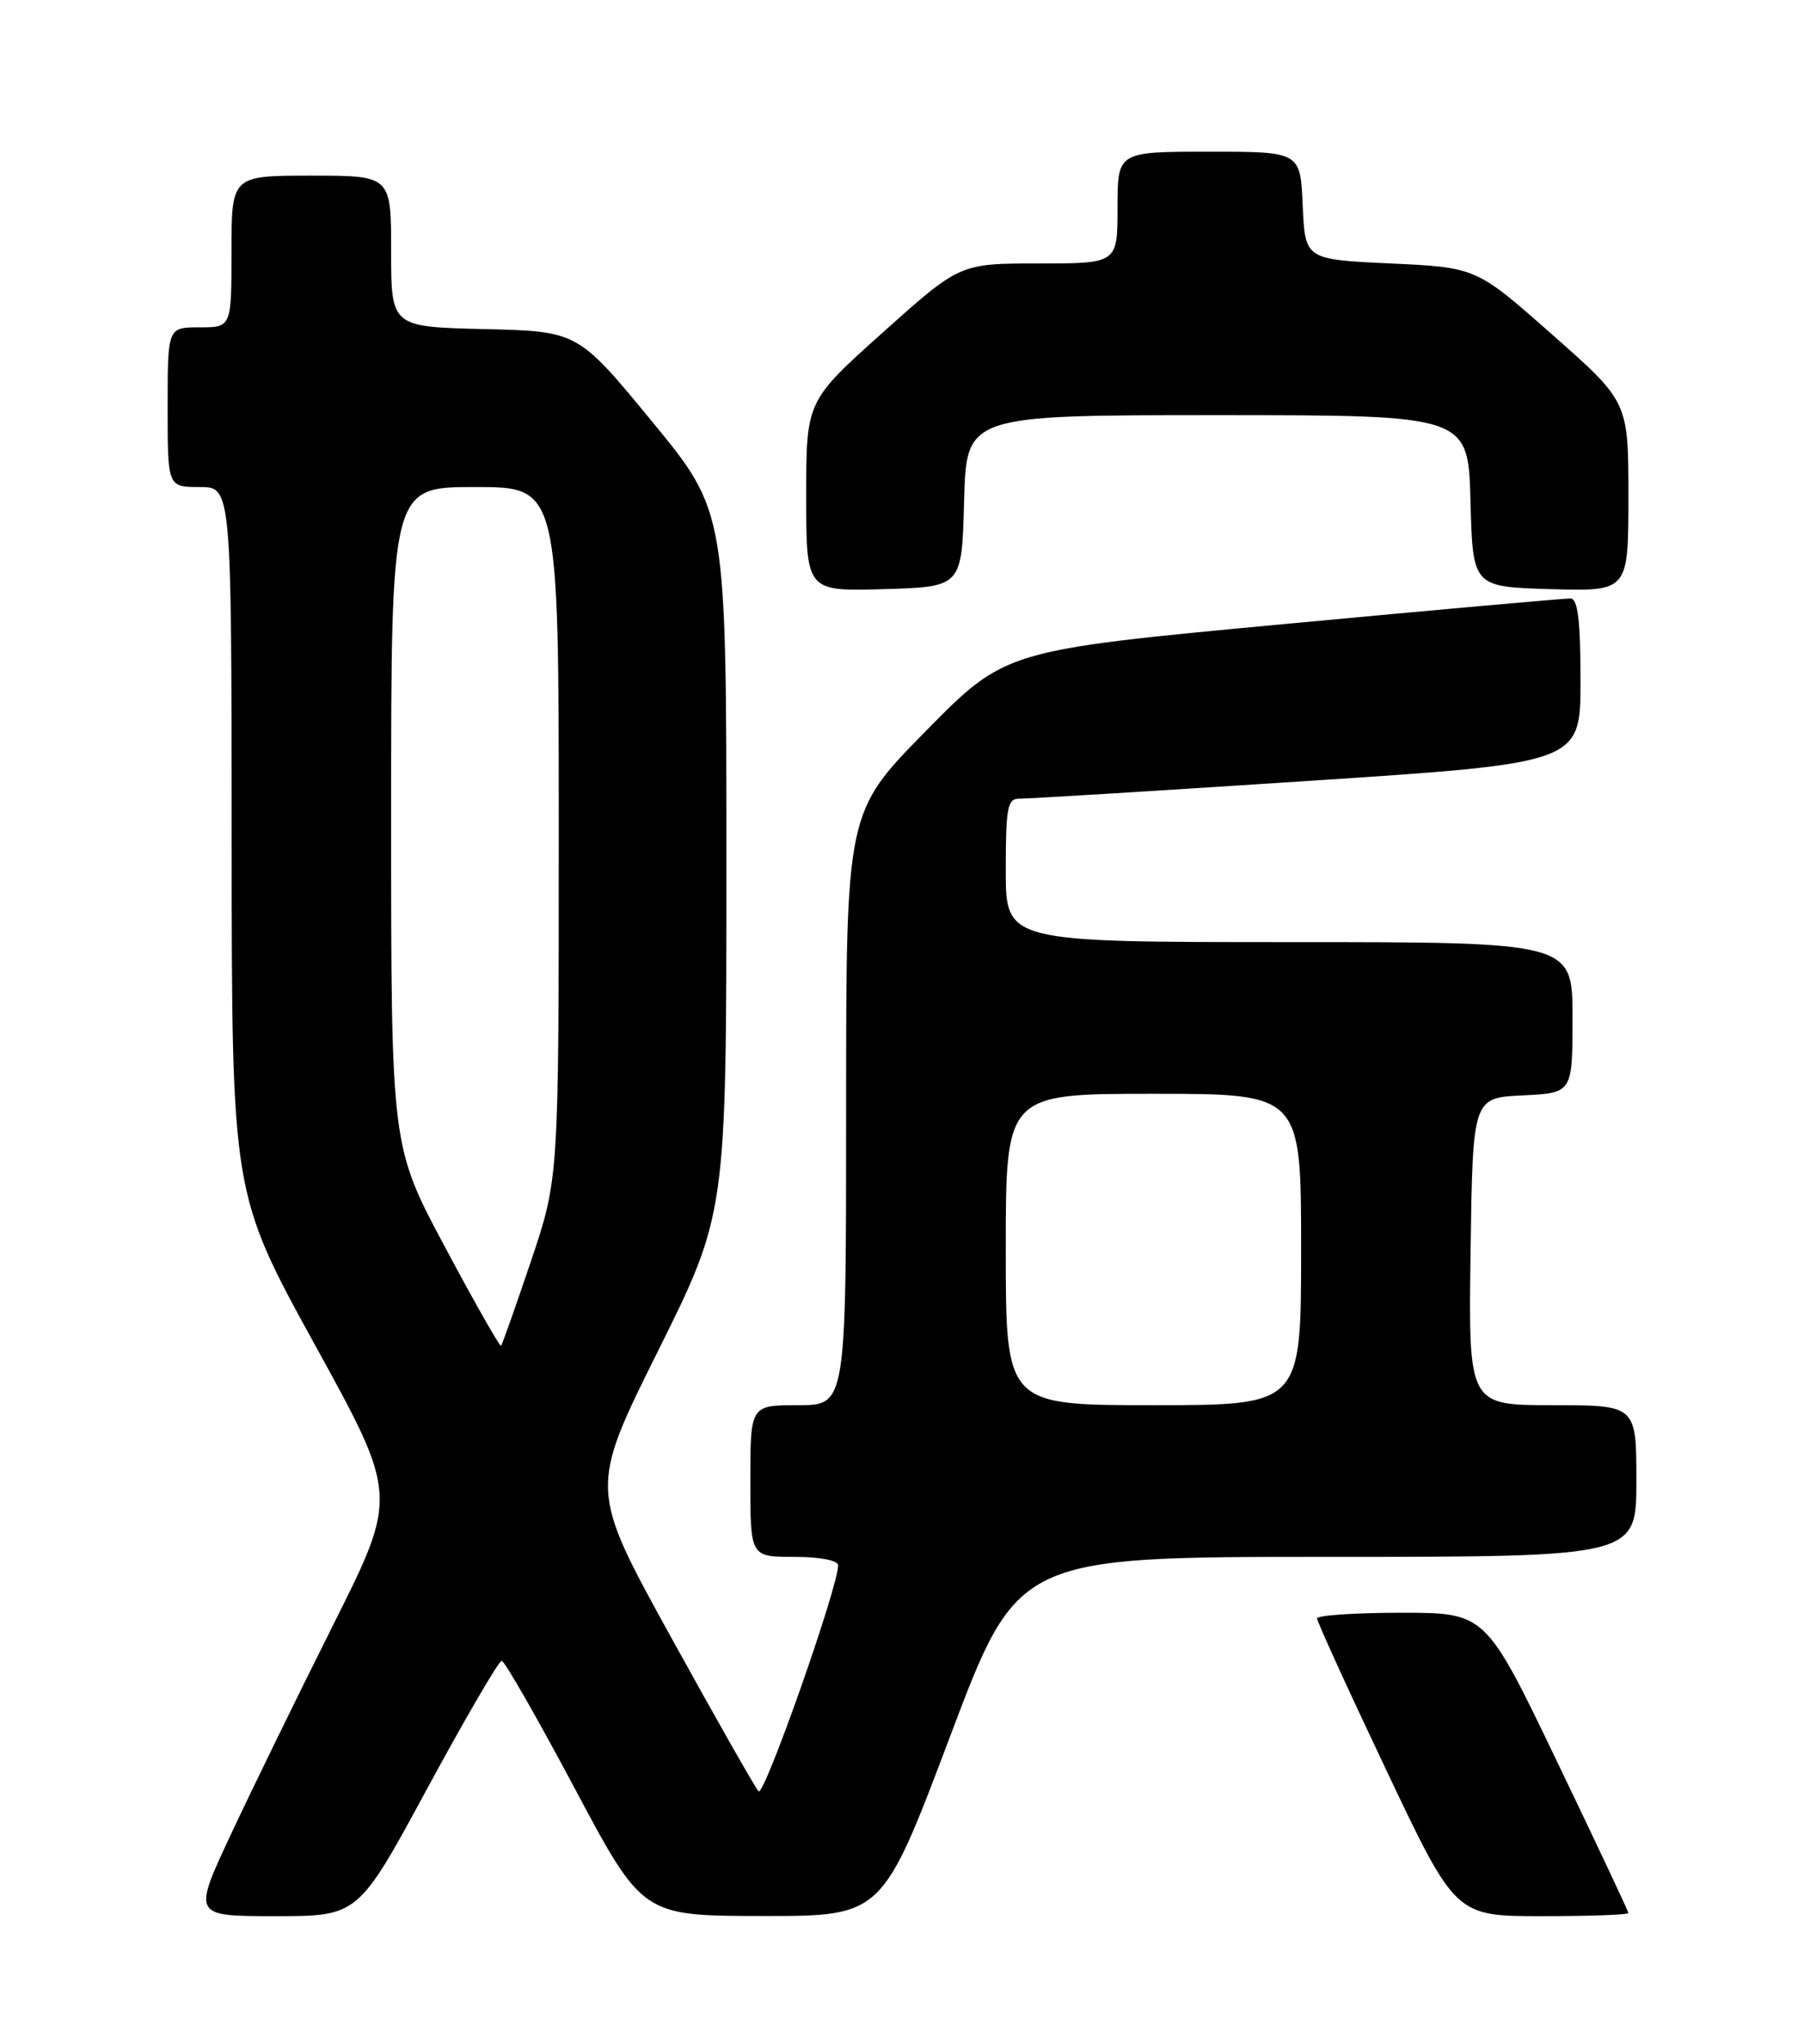 <?xml version="1.0" encoding="UTF-8" standalone="no"?>
<!DOCTYPE svg PUBLIC "-//W3C//DTD SVG 1.1//EN" "http://www.w3.org/Graphics/SVG/1.1/DTD/svg11.dtd" >
<svg xmlns="http://www.w3.org/2000/svg" xmlns:xlink="http://www.w3.org/1999/xlink" version="1.1" viewBox="0 0 226 256">
 <g >
 <path fill="currentColor"
d=" M 53.53 224.00 C 58.30 215.20 62.49 208.01 62.85 208.02 C 63.21 208.03 67.33 215.22 72.00 224.00 C 80.50 239.96 80.50 239.96 95.52 239.98 C 110.53 240.00 110.53 240.00 119.02 217.50 C 127.50 195.00 127.50 195.00 166.25 195.00 C 205.00 195.00 205.00 195.00 205.00 185.50 C 205.00 176.00 205.00 176.00 194.48 176.00 C 183.96 176.00 183.96 176.00 184.23 156.75 C 184.50 137.50 184.50 137.50 190.75 137.20 C 197.00 136.90 197.00 136.90 197.00 127.45 C 197.00 118.00 197.00 118.00 161.50 118.00 C 126.00 118.00 126.00 118.00 126.00 109.00 C 126.00 101.08 126.21 100.00 127.75 100.03 C 128.71 100.05 144.91 99.06 163.75 97.82 C 198.00 95.58 198.00 95.58 198.00 85.29 C 198.00 77.75 197.67 74.99 196.75 74.96 C 196.06 74.94 179.85 76.39 160.72 78.18 C 125.95 81.44 125.95 81.44 115.97 91.58 C 106.00 101.71 106.00 101.71 106.00 138.86 C 106.00 176.00 106.00 176.00 100.00 176.00 C 94.00 176.00 94.00 176.00 94.00 185.50 C 94.00 195.00 94.00 195.00 99.50 195.00 C 102.71 195.00 105.00 195.44 105.00 196.06 C 105.00 198.79 95.72 225.12 95.03 224.36 C 94.59 223.89 89.65 215.18 84.03 205.00 C 73.83 186.50 73.83 186.50 82.42 169.24 C 91.00 151.99 91.00 151.99 91.00 108.06 C 91.00 64.13 91.00 64.13 81.70 52.81 C 72.39 41.50 72.39 41.50 60.70 41.22 C 49.00 40.94 49.00 40.94 49.00 31.47 C 49.00 22.00 49.00 22.00 39.00 22.00 C 29.00 22.00 29.00 22.00 29.00 31.50 C 29.00 41.00 29.00 41.00 25.00 41.00 C 21.00 41.00 21.00 41.00 21.00 51.00 C 21.00 61.00 21.00 61.00 25.00 61.00 C 29.00 61.00 29.00 61.00 29.02 105.25 C 29.04 149.50 29.04 149.50 39.44 168.42 C 49.85 187.33 49.85 187.33 41.79 203.42 C 37.36 212.26 31.57 224.11 28.93 229.75 C 24.13 240.00 24.13 240.00 34.50 240.00 C 44.87 240.00 44.87 240.00 53.53 224.00 Z  M 204.00 239.61 C 204.00 239.40 199.97 230.85 195.05 220.61 C 186.11 202.00 186.11 202.00 175.55 202.00 C 169.75 202.00 165.00 202.32 165.00 202.71 C 165.00 203.11 168.90 211.66 173.67 221.71 C 182.34 240.00 182.34 240.00 193.17 240.00 C 199.13 240.00 204.00 239.83 204.00 239.61 Z  M 120.78 62.75 C 121.07 52.00 121.07 52.00 152.50 52.00 C 183.93 52.00 183.93 52.00 184.22 62.75 C 184.50 73.50 184.50 73.50 194.25 73.79 C 204.00 74.07 204.00 74.07 204.00 62.20 C 204.00 50.33 204.00 50.33 194.47 41.92 C 184.94 33.50 184.94 33.50 174.22 33.00 C 163.50 32.50 163.50 32.50 163.20 25.75 C 162.91 19.00 162.91 19.00 151.45 19.00 C 140.00 19.00 140.00 19.00 140.00 26.00 C 140.00 33.00 140.00 33.00 130.12 33.00 C 120.25 33.00 120.25 33.00 110.62 41.62 C 101.00 50.24 101.00 50.24 101.00 62.15 C 101.00 74.07 101.00 74.07 110.75 73.79 C 120.50 73.50 120.50 73.50 120.78 62.75 Z  M 126.00 156.50 C 126.00 137.00 126.00 137.00 144.50 137.00 C 163.00 137.00 163.00 137.00 163.00 156.50 C 163.00 176.00 163.00 176.00 144.50 176.00 C 126.00 176.00 126.00 176.00 126.00 156.50 Z  M 55.75 156.20 C 49.00 143.58 49.00 143.58 49.00 102.29 C 49.00 61.00 49.00 61.00 59.50 61.00 C 70.00 61.00 70.00 61.00 70.00 104.30 C 70.00 147.61 70.00 147.61 66.52 157.96 C 64.60 163.65 62.91 168.42 62.77 168.56 C 62.62 168.71 59.46 163.15 55.75 156.20 Z "/>
</g>
</svg>